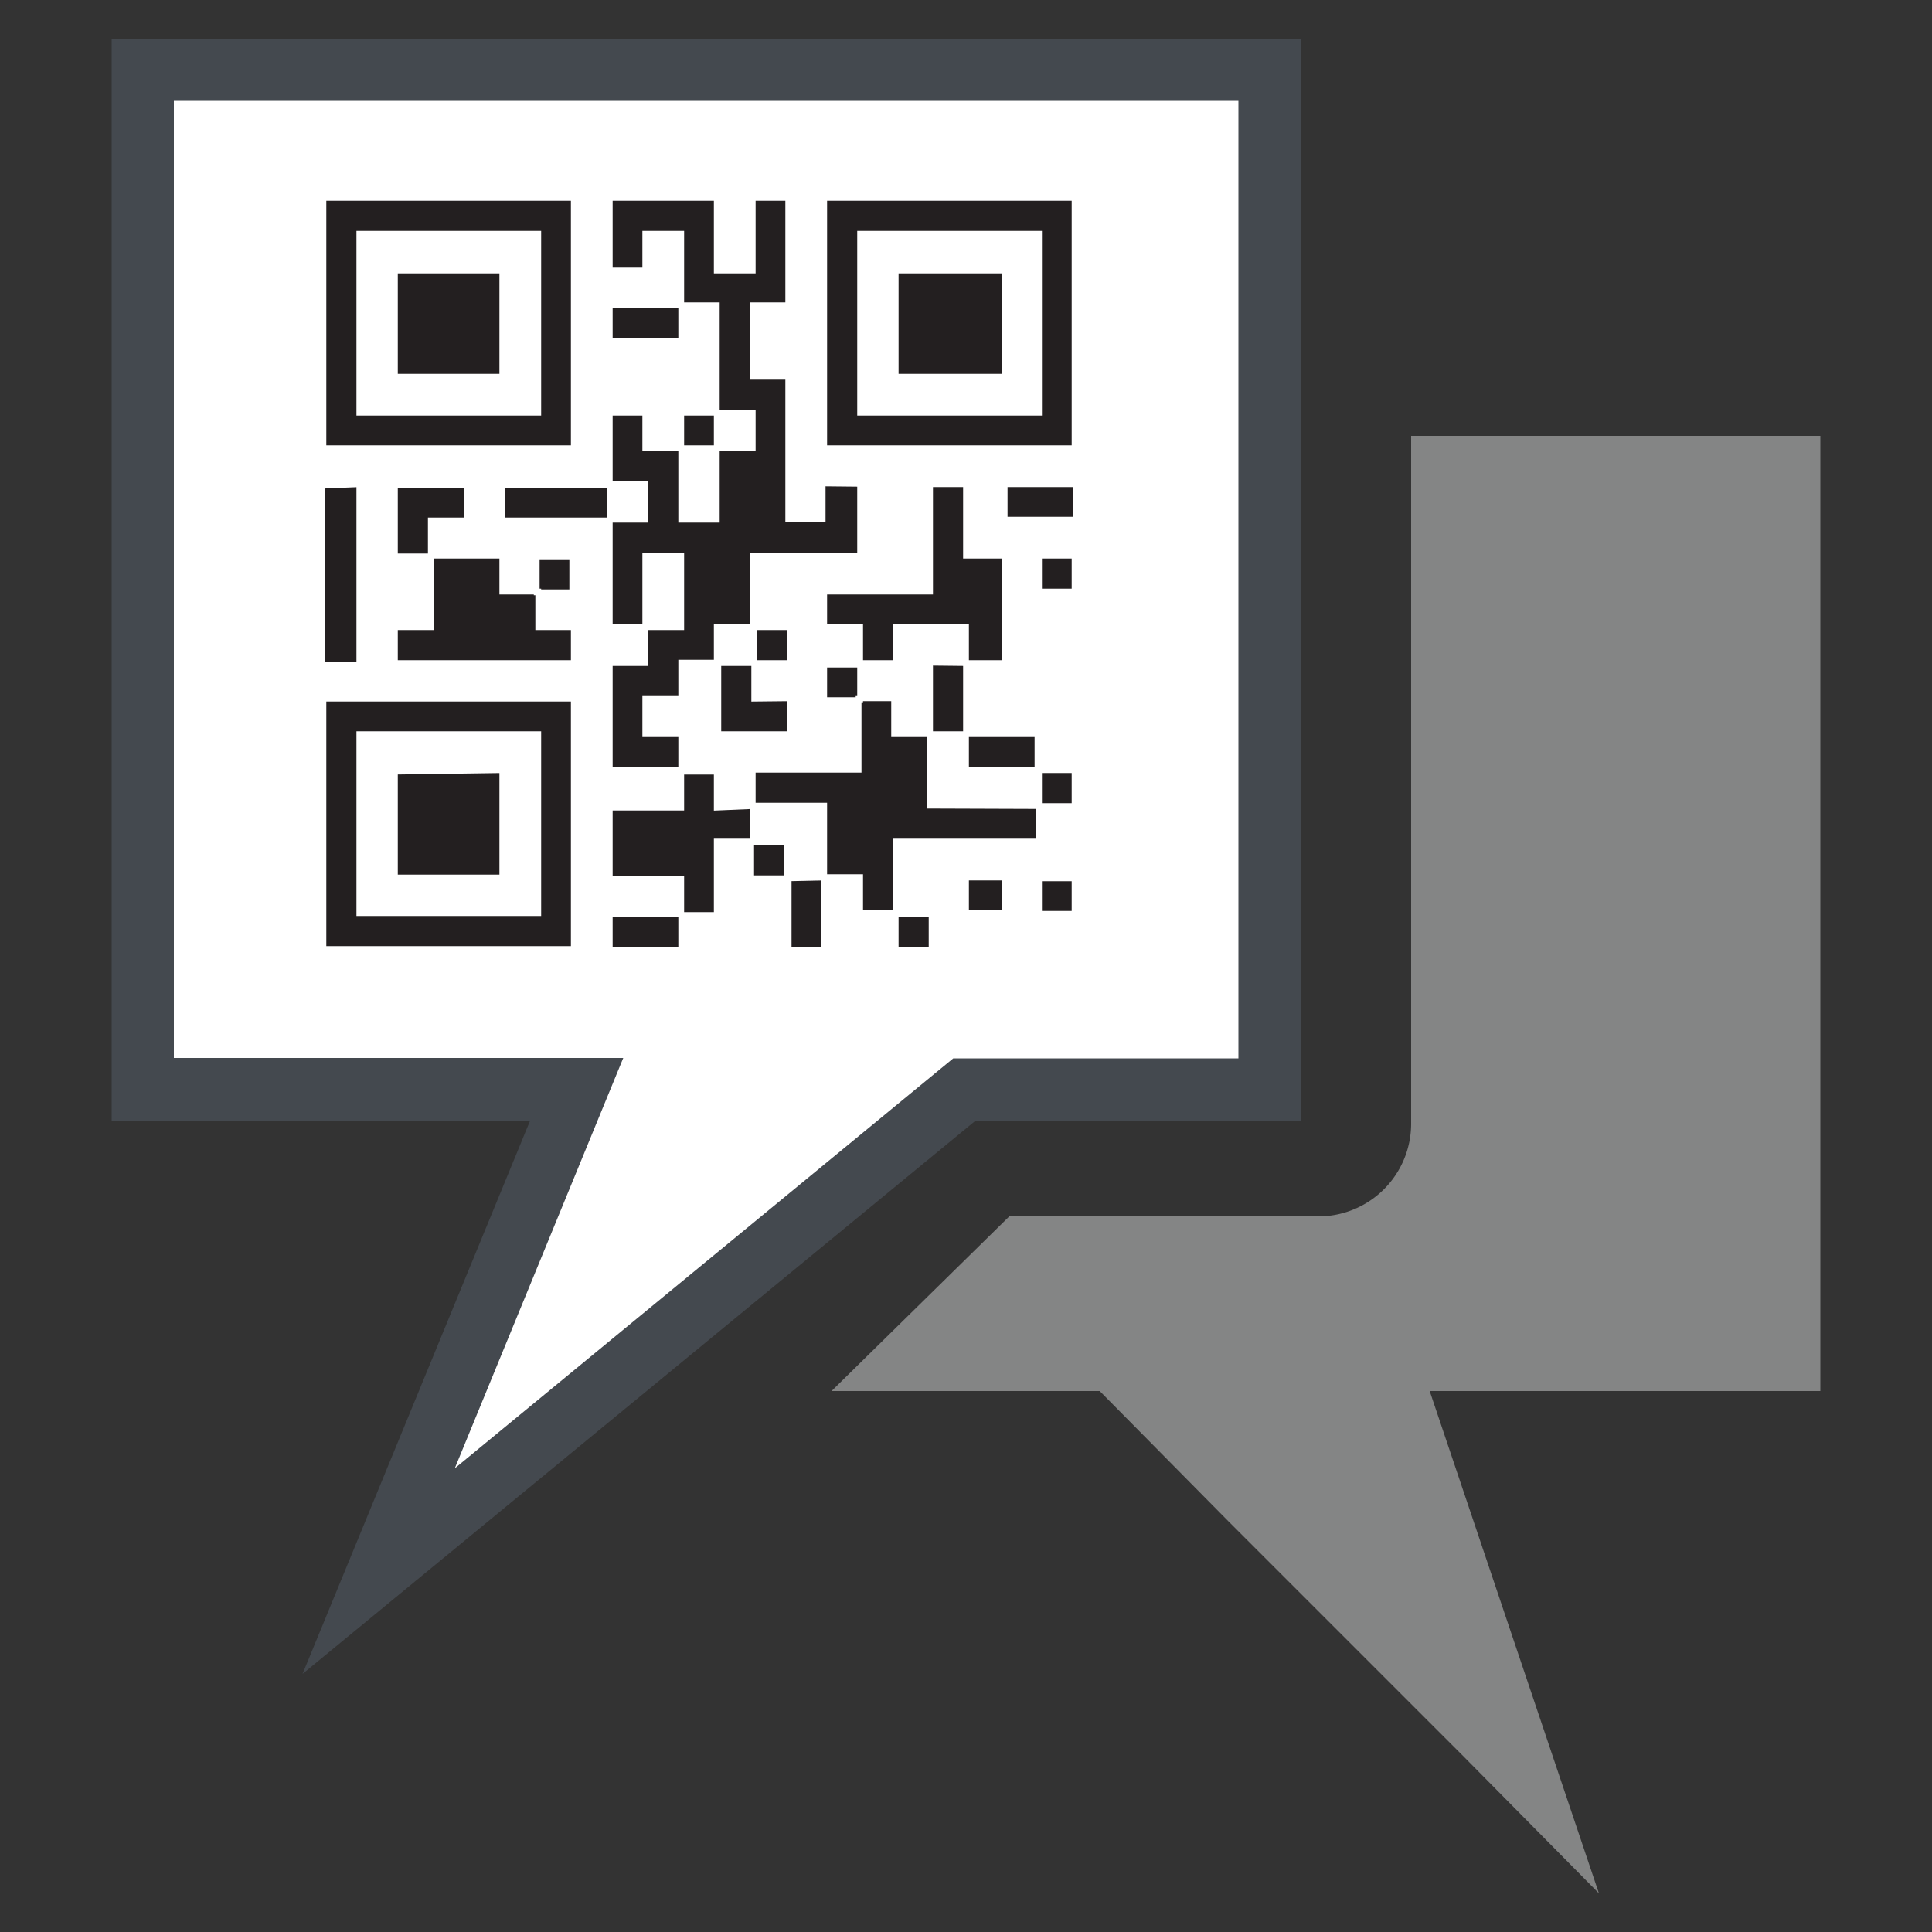 <svg id="Layer_1" data-name="Layer 1" xmlns="http://www.w3.org/2000/svg" viewBox="0 0 50 50"><rect x="0" y="0" width="50" height="50" fill="#333333" stroke="none"/><defs><style>.cls-1{fill:#fff;}.cls-2{fill:#848585;}.cls-3{fill:#44494f;}.cls-4{fill:#231f20;stroke:#fff;stroke-miterlimit:10;stroke-width:0.15px;}</style></defs><title>callout - Grey</title><polygon class="cls-1" points="10.22 40.08 25.04 28.34 32.73 27.98 32.73 1.98 4.04 1.98 4.04 27.98 14.82 28.25 10.22 40.08"/><path class="cls-2" d="M47.11,36H37l4.38,13L37.9,45.48l-6.1-6.1L28.46,36H21.52l4.6-4.52h8a2.4,2.4,0,0,0,2.4-2.4V11.28H47.11Z"/><path class="cls-3" d="M7.83,43.32,13.72,29H2.89V1H33.66V29H25.25ZM4.5,27.38H16.13L11.77,38l12.9-10.61h7.38V2.61H4.5Z"/><path class="cls-4" d="M17.63,10.68v.92h.92v-.92Zm9.26,3.7v.93h.92v-.93Zm0,5.55v.93h.92v-.93ZM26,12.53v.92h1.85v-.92Zm-6.48,3.7v.93h.93v-.93Zm0,1.85v-.92h-.93V19h1.86v-.93ZM23.18,7V9.75H26V7ZM25,19v.92h1.85V19Zm-3.71-6.49v.93H20.4V9.75h-.92V7.9h.92V5.12h-.92V7h-.93V5.12H15.78V7h.92V6.05h.93V7.9h.92v2.78h.93v.92h-.93v1.85h-.92V11.6H16.7v-.92h-.92v1.85h.92v.92h-.92v2.78h.92V14.38h.93v1.85H16.7v.93h-.92v2.77h1.85V19H16.7v-.93h.93v-.92h.92v-.93h.93V14.38h2.78V12.52Zm2.78,4.64V19H25V17.16Zm0,3.7V19h-.93v-.93h-.92v1.85H19.48v.93h1.85v1.85h.93v.93h.92V21.78h3.71v-.92ZM25,14.38V12.53h-.93v2.78H21.33v.92h.93v.93h.92v-.93H25v.93H26V14.38ZM15.78,7.9v.93h1.85V7.9Zm2.77,13v-.93h-.92v.93H15.78v1.85h1.85v.93h.92V21.78h.93v-.92Zm2.78-3.7v.92h.93v-.92Zm-13-4.63v4.63H9.3V12.53Zm1.85,7.4v2.78H13V19.93Zm0,0v2.78H13V19.93Zm0,0v2.78H13V19.93ZM8.37,18.08v6.48h6.48V18.08Zm5.56,5.55H9.3V19h4.63ZM13,19.93H10.22v2.78H13Zm-2.78,0v2.78H13V19.93Zm0,0v2.78H13V19.93ZM23.18,7V9.75H26V7Zm0,0V9.75H26V7Zm0,0V9.75H26V7ZM21.33,5.12V11.6h6.48V5.12Zm5.56,5.56H22.26V6.05h4.63ZM26,7H23.18V9.75H26ZM23.18,7V9.75H26V7Zm0,0V9.75H26V7Zm-13,0V9.75H13V7Zm9.26,14.8v.93h.93v-.93Zm-9.26-1.85v2.78H13V19.93ZM10.22,7V9.75H13V7Zm0,0V9.75H13V7Zm0,0V9.75H13V7ZM8.37,5.12V11.6h6.48V5.12Zm5.56,5.56H9.3V6.05h4.63ZM13,7H10.22V9.75H13ZM10.22,7V9.75H13V7Zm0,0V9.75H13V7Zm0,5.55v1.85h.93v-.93h.93v-.92Zm2.78,0v.92h2.78v-.92Zm7.41,10.18v1.85h.92V22.71Zm2.77.92v.93h.93v-.93Zm-7.4,0v.93h1.85v-.93Zm11.11-.92v.92h.92v-.92Zm-13-8.33v.93h.92v-.93ZM25,22.71v.92H26v-.92ZM13.93,16.23v-.92H13v-.93H11.15v1.85h-.93v.93h4.63v-.93Z"/></svg>